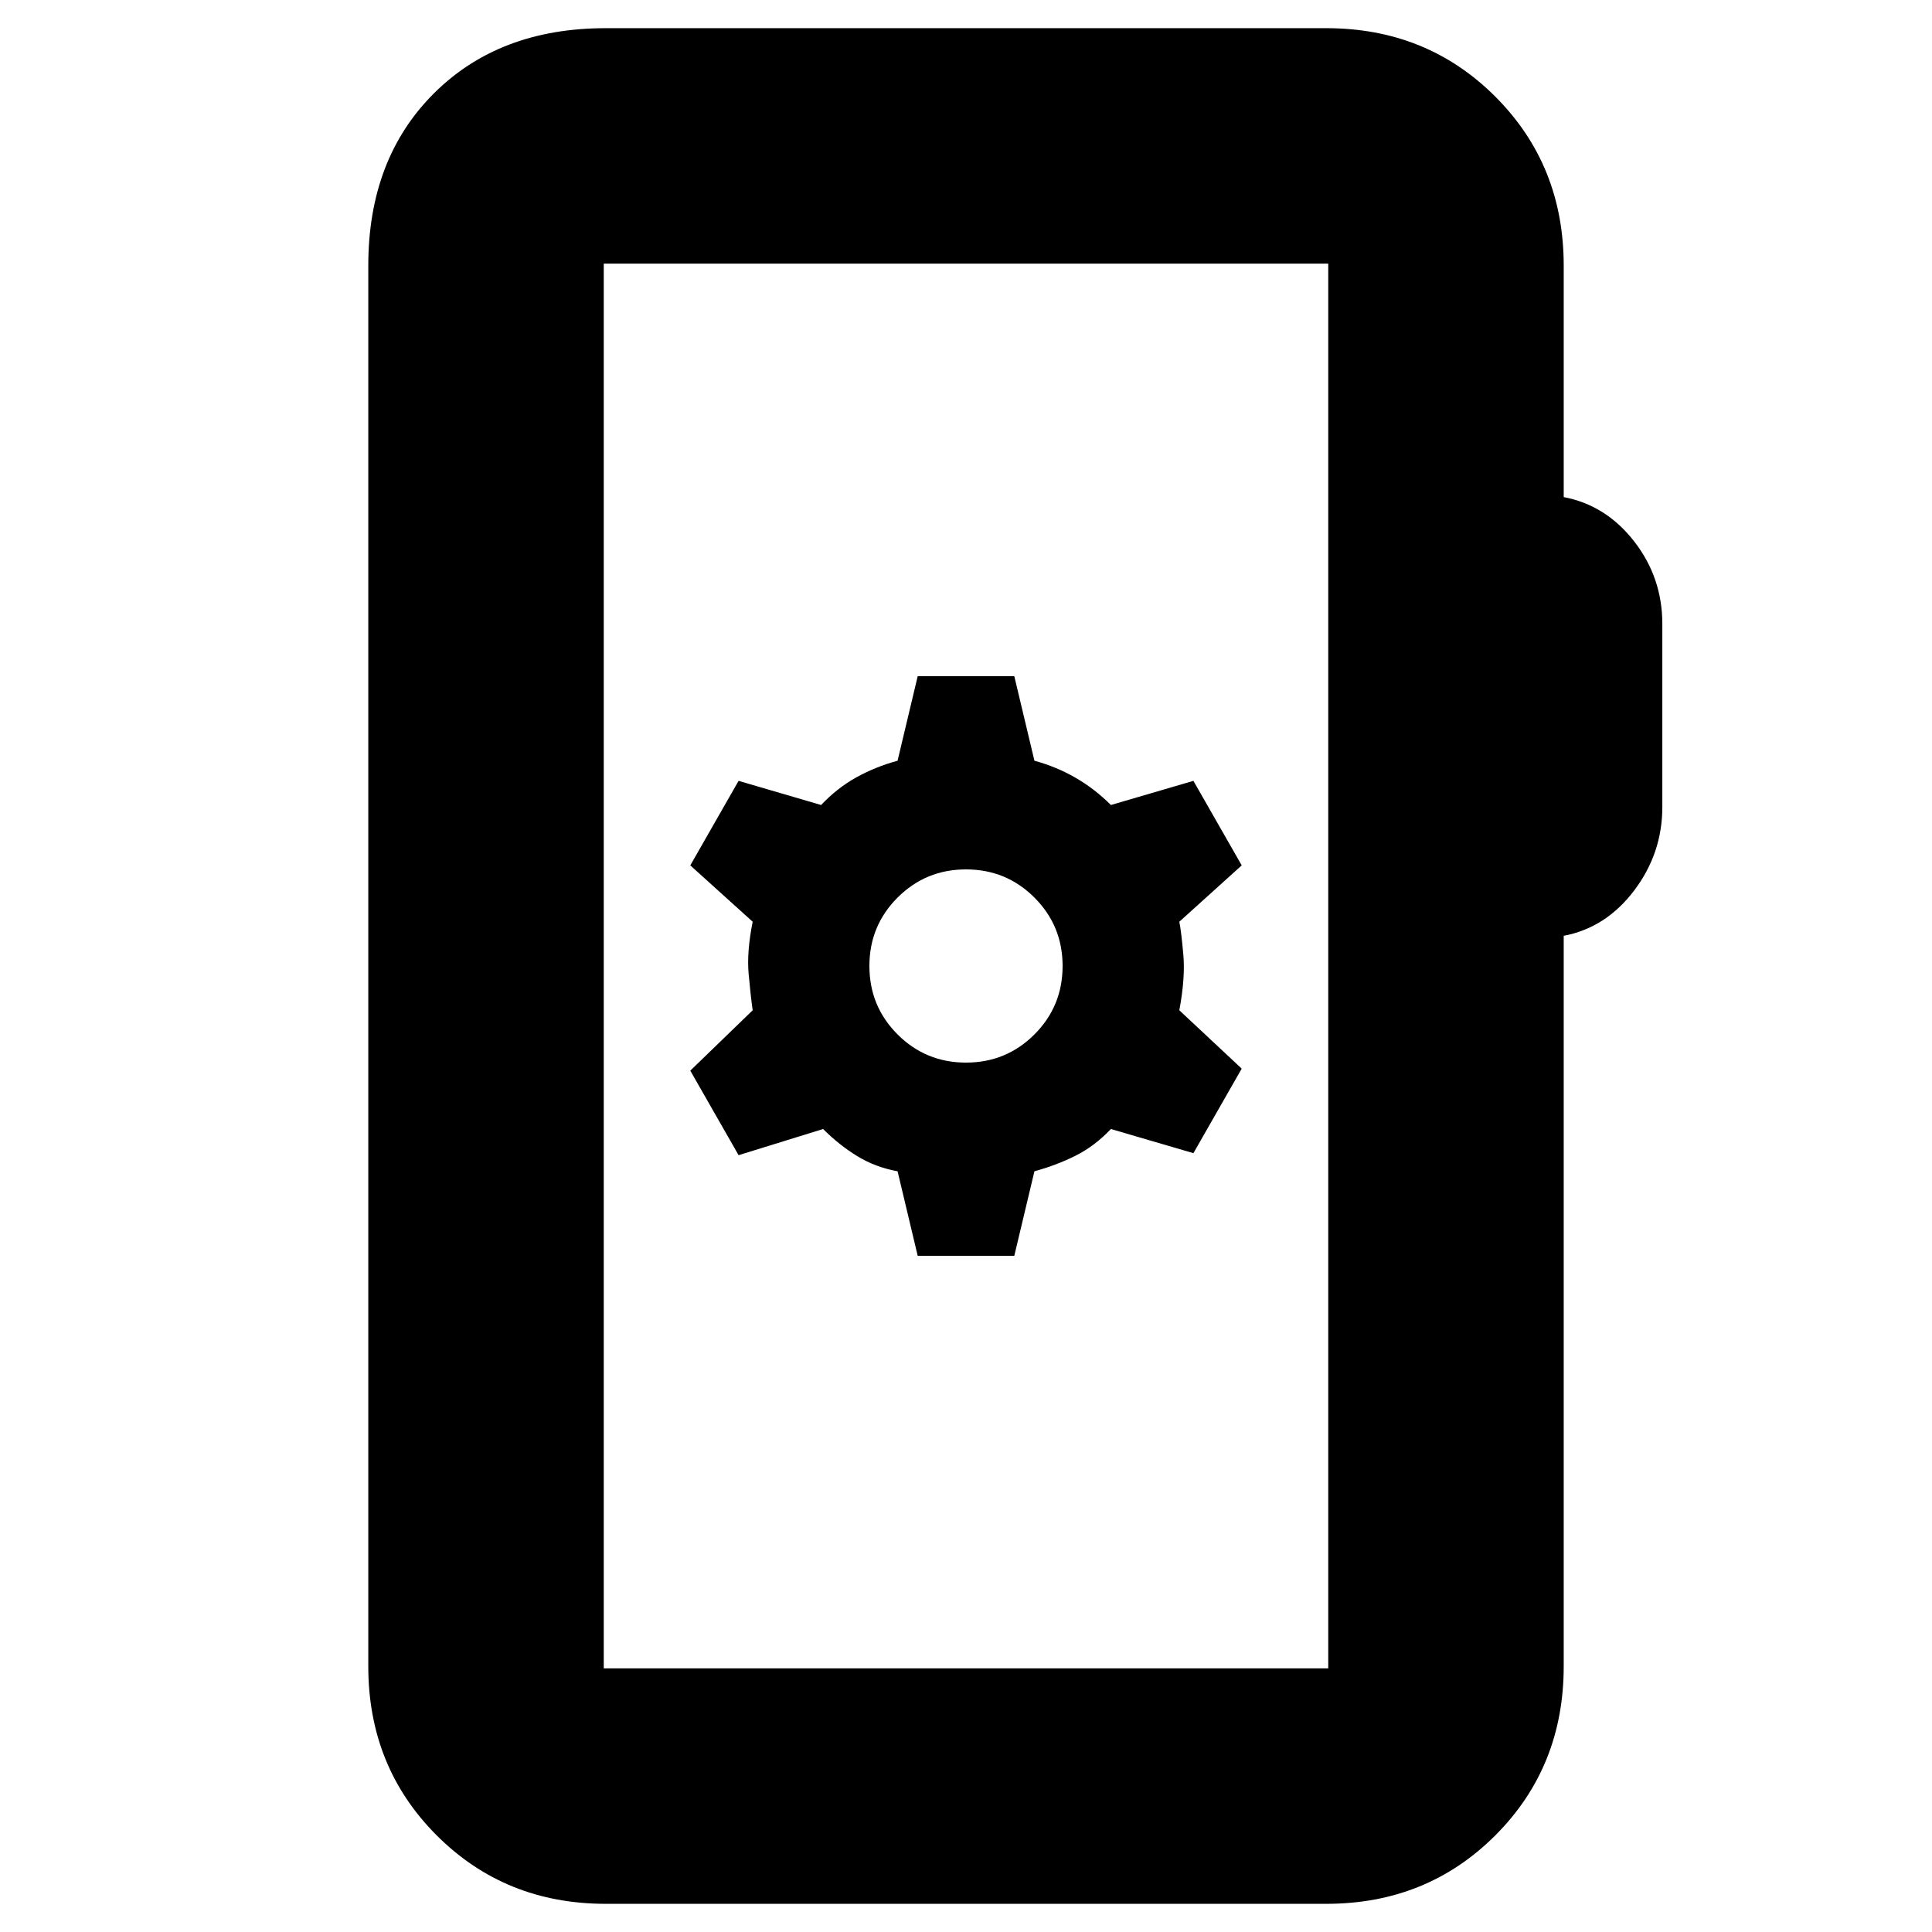 <svg xmlns="http://www.w3.org/2000/svg" height="20" viewBox="0 -960 960 960" width="20"><path d="M301-14q-50 0-84-34t-34-84v-696q0-53 32.5-85.5T301-946h358q50 0 84 34t34 84v115q21 4 35 22t14 41v91q0 23-14 41.5T777-495v363q0 50-34 84t-84 34H301Zm-1-117h360v-698H300v698Zm0 0v-698 698Zm156-205h48l10-42q11-3 20.5-7.77T552-399l41 12 24-42-31-29q3-16 2-27.5t-2-16.5l31-28-24-42-41 12q-8-8-17.5-13.5T514-582l-10-42h-48l-10 42q-11 3-20.5 8.27Q416-568.45 408-560l-41-12-24 42 31 28q-3 15-2 26t2 18l-31 30 24 42 42-13q8 8 17 13.5t20 7.5l10 42Zm24-96q-20 0-34-14t-14-34q0-20 14-34t34-14q20 0 34 14t14 34q0 20-14 34t-34 14Z"/></svg>